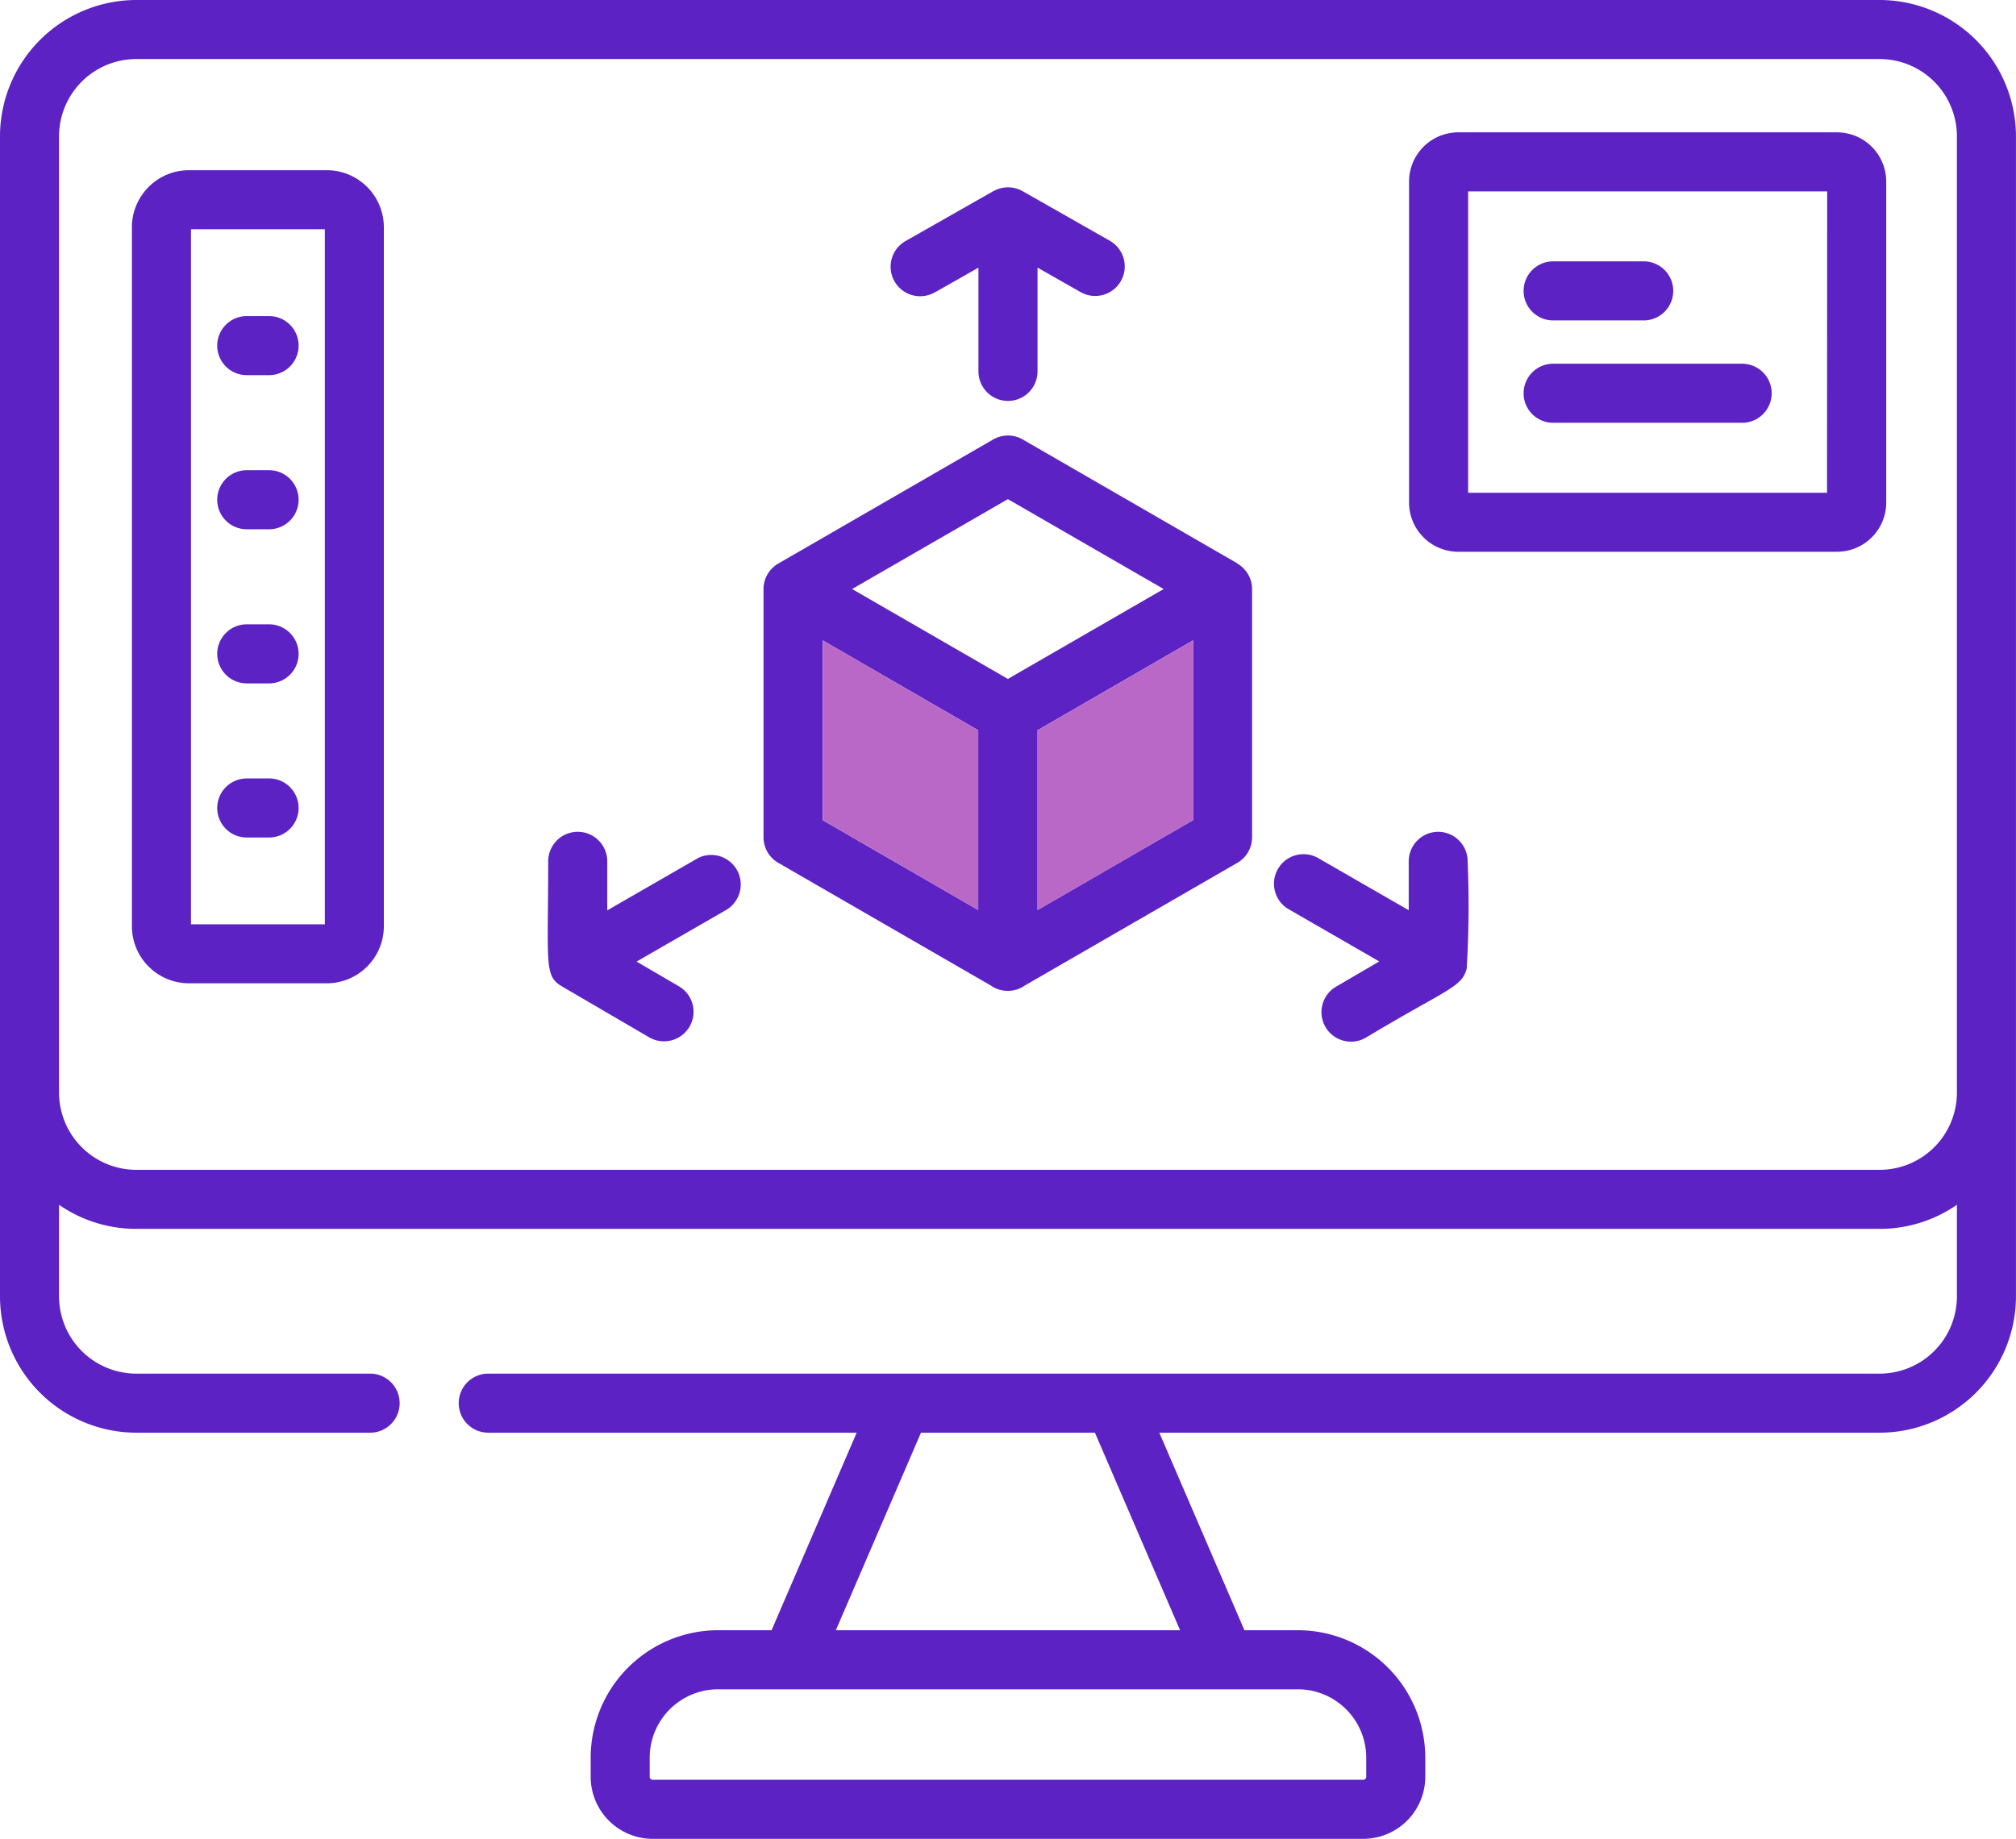 <svg xmlns="http://www.w3.org/2000/svg" width="60.539" height="55.231" viewBox="0 0 60.539 55.231">
  <g id="Grupo_138829" data-name="Grupo 138829" transform="translate(0 -22.446)">
    <g id="Grupo_138829-2" data-name="Grupo 138829" transform="translate(0 22.446)">
      <path id="Trazado_133610" data-name="Trazado 133610" d="M56.445,22.446H4.093A4.1,4.1,0,0,0,0,26.539V61.385a4.1,4.1,0,0,0,4.093,4.093h7.021a.887.887,0,1,0,0-1.774H4.093a2.323,2.323,0,0,1-2.32-2.32V58.633a4.069,4.069,0,0,0,2.32.723H56.445a4.069,4.069,0,0,0,2.32-.723v2.751a2.323,2.323,0,0,1-2.32,2.32H14.662a.887.887,0,1,0,0,1.774H25.726L23.17,71.411H21.565a3.831,3.831,0,0,0-3.827,3.827v.575A1.865,1.865,0,0,0,19.6,77.677H40.937A1.865,1.865,0,0,0,42.8,75.813v-.575a3.831,3.831,0,0,0-3.827-3.827H37.369l-2.556-5.933H56.445a4.1,4.1,0,0,0,4.093-4.093V26.539a4.1,4.1,0,0,0-4.093-4.093ZM41.027,75.238v.575a.09.09,0,0,1-.09.09H19.6a.09.09,0,0,1-.09-.09v-.575a2.056,2.056,0,0,1,2.053-2.053H38.974a2.056,2.056,0,0,1,2.053,2.053Zm-5.59-3.827H25.1l2.556-5.933h5.224ZM56.445,57.583H4.093a2.323,2.323,0,0,1-2.32-2.32V26.539a2.323,2.323,0,0,1,2.32-2.32H56.445a2.323,2.323,0,0,1,2.32,2.32V55.263A2.323,2.323,0,0,1,56.445,57.583Z" transform="translate(0 -22.446)" fill="#5c22c3"/>
      <path id="Trazado_133611" data-name="Trazado 133611" d="M227.724,73.19l1.288-.732v3.116a.887.887,0,1,0,1.774,0V72.457l1.288.732a.887.887,0,1,0,.877-1.542c-2.864-1.628-2.639-1.505-2.728-1.54a.888.888,0,0,0-.757.052l-.005,0-2.613,1.486a.887.887,0,1,0,.877,1.541Z" transform="translate(-199.63 -64.419)" fill="#5c22c3"/>
      <path id="Trazado_133612" data-name="Trazado 133612" d="M143.6,234.548l-2.7,1.555v-1.472a.887.887,0,0,0-1.774,0c0,3.155-.135,3.453.451,3.778l2.592,1.514a.887.887,0,0,0,.894-1.532l-1.283-.749,2.7-1.557a.887.887,0,0,0-.885-1.537Z" transform="translate(-122.664 -208.76)" fill="#5c22c3"/>
      <path id="Trazado_133613" data-name="Trazado 133613" d="M328.617,233.745a.887.887,0,0,0-.887.887V236.1l-2.7-1.555a.887.887,0,1,0-.885,1.537l2.7,1.557-1.283.749a.887.887,0,1,0,.894,1.532c2.41-1.448,2.872-1.5,3.015-2.067a31.665,31.665,0,0,0,.028-3.225A.887.887,0,0,0,328.617,233.745Z" transform="translate(-285.427 -208.761)" fill="#5c22c3"/>
      <path id="Trazado_133614" data-name="Trazado 133614" d="M208.152,136.935l-6.454-3.727a.887.887,0,0,0-.887,0l-6.454,3.727a.887.887,0,0,0-.443.768c0,.022,0,.044,0,.066v7.387a.887.887,0,0,0,.443.768l6.386,3.687c.02.013.038.028.059.039a.886.886,0,0,0,.443.119h.009a.886.886,0,0,0,.443-.119c.021-.012.04-.026.059-.039l6.386-3.687a.886.886,0,0,0,.443-.768V137.77c0-.022,0-.044,0-.066a.886.886,0,0,0-.443-.768Zm-6.9-1.935,4.678,2.7-4.678,2.7-4.678-2.7Zm-5.563,4.241,4.671,2.7v5.4l-4.671-2.7Zm6.454,8.1v-5.4l4.671-2.7v5.4Z" transform="translate(-170.986 -120.008)" fill="#5c22c3"/>
      <path id="Trazado_133615" data-name="Trazado 133615" d="M39.353,65.678H35.214A1.716,1.716,0,0,0,33.5,67.392v21A1.716,1.716,0,0,0,35.214,90.1h4.138a1.716,1.716,0,0,0,1.714-1.714v-21A1.716,1.716,0,0,0,39.353,65.678Zm-.059,22.651h-4.02V67.452h4.02Z" transform="translate(-29.539 -60.566)" fill="#5c22c3"/>
      <path id="Trazado_133616" data-name="Trazado 133616" d="M56.054,104.514h.67a.887.887,0,0,0,0-1.774h-.67a.887.887,0,0,0,0,1.774Z" transform="translate(-48.644 -93.246)" fill="#5c22c3"/>
      <path id="Trazado_133617" data-name="Trazado 133617" d="M56.054,143.664h.67a.887.887,0,0,0,0-1.774h-.67a.887.887,0,0,0,0,1.774Z" transform="translate(-48.644 -127.767)" fill="#5c22c3"/>
      <path id="Trazado_133618" data-name="Trazado 133618" d="M56.054,182.814h.67a.887.887,0,0,0,0-1.774h-.67a.887.887,0,0,0,0,1.774Z" transform="translate(-48.644 -162.288)" fill="#5c22c3"/>
      <path id="Trazado_133619" data-name="Trazado 133619" d="M56.054,221.964h.67a.887.887,0,1,0,0-1.774h-.67a.887.887,0,1,0,0,1.774Z" transform="translate(-48.644 -196.809)" fill="#5c22c3"/>
      <path id="Trazado_133620" data-name="Trazado 133620" d="M370.711,56.066H359.338a1.48,1.48,0,0,0-1.478,1.478v9.642a1.48,1.48,0,0,0,1.478,1.478h11.373a1.48,1.48,0,0,0,1.478-1.478V57.544A1.48,1.48,0,0,0,370.711,56.066Zm-.3,10.825H359.634V57.84h10.782Z" transform="translate(-315.547 -52.091)" fill="#5c22c3"/>
      <path id="Trazado_133621" data-name="Trazado 133621" d="M387.842,90.615h2.719a.887.887,0,0,0,0-1.774h-2.719a.887.887,0,1,0,0,1.774Z" transform="translate(-341.202 -80.991)" fill="#5c22c3"/>
      <path id="Trazado_133622" data-name="Trazado 133622" d="M387.842,116.615h5.675a.887.887,0,1,0,0-1.774h-5.675a.887.887,0,1,0,0,1.774Z" transform="translate(-341.202 -103.916)" fill="#5c22c3"/>
    </g>
    <path id="Trazado_133623" data-name="Trazado 133623" d="M208.952,185.12l4.671,2.7v5.4l-4.671-2.7Z" transform="translate(-184.246 -143.44)" fill="#ba68c8"/>
    <path id="Trazado_133624" data-name="Trazado 133624" d="M263.54,193.219v-5.4l4.671-2.7v5.4Z" transform="translate(-232.379 -143.44)" fill="#ba68c8"/>
  </g>
</svg>
